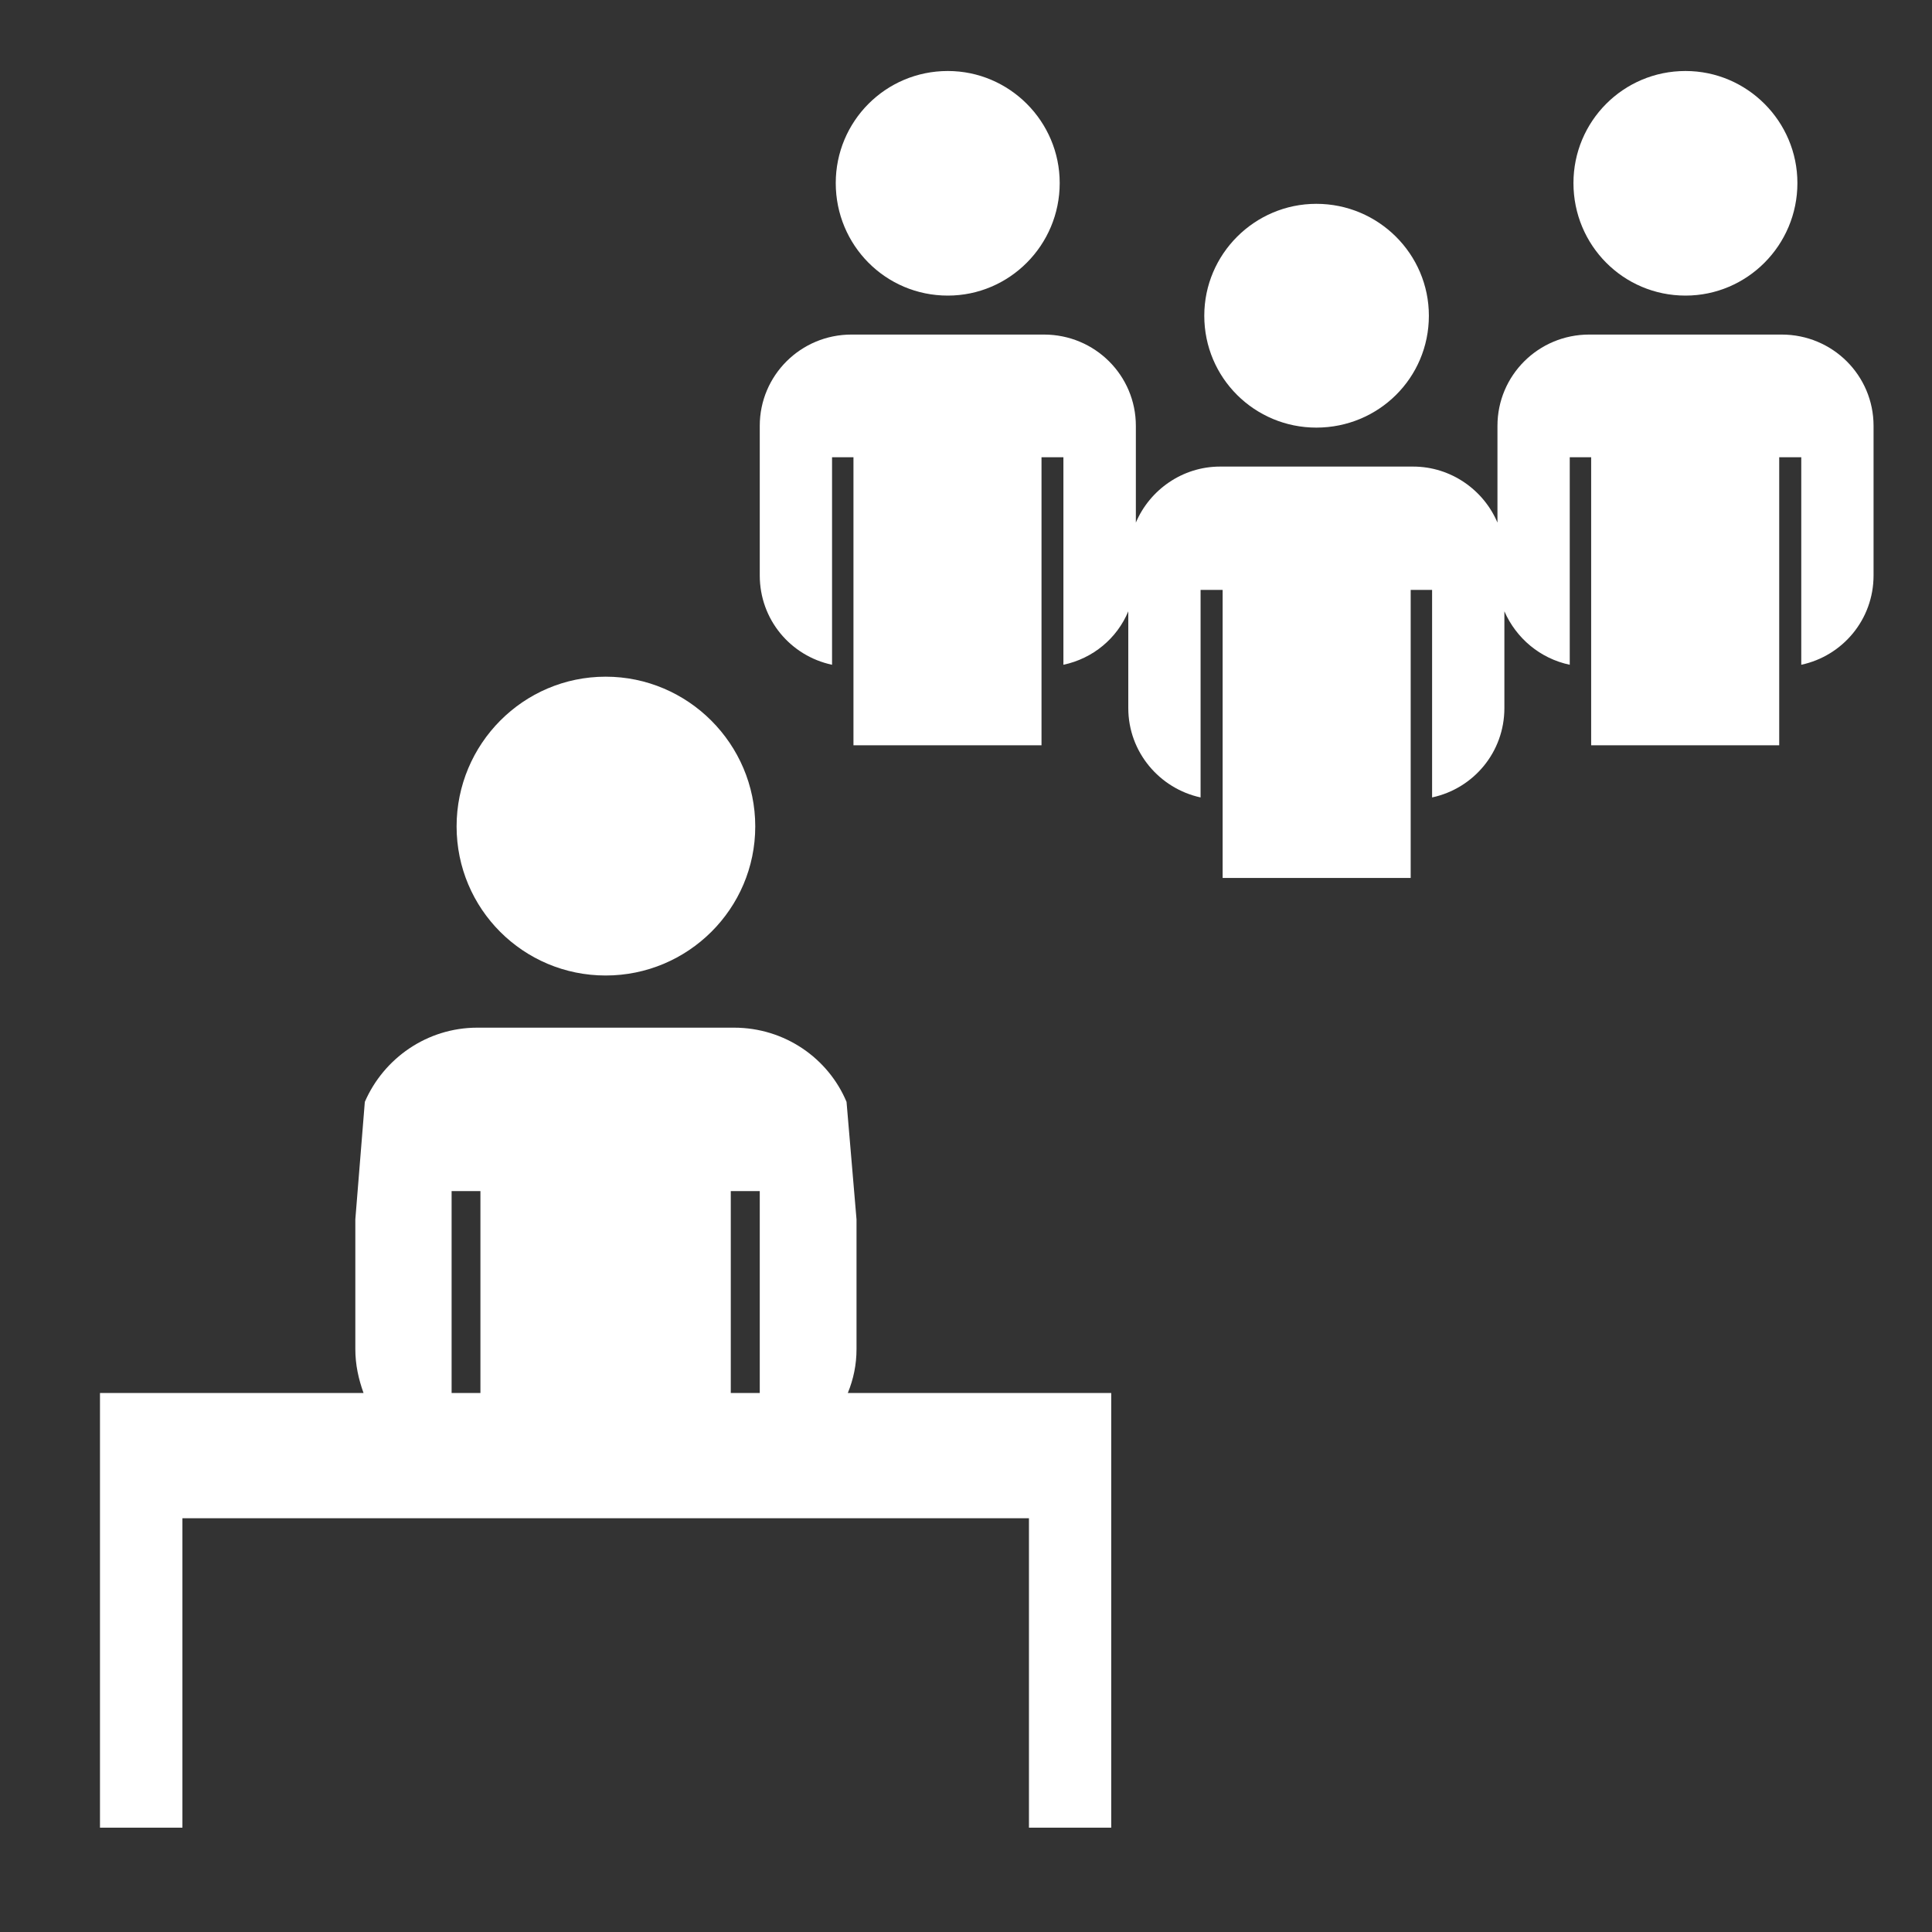 <?xml version="1.0" encoding="UTF-8"?>
<svg xmlns="http://www.w3.org/2000/svg" xmlns:xlink="http://www.w3.org/1999/xlink" width="12" height="12" viewBox="0 0 12 12">
<rect x="0" y="0" width="12" height="12" fill="#333333" stroke="none"/>
<path fill-rule="nonzero" fill="rgb(100%, 100%, 100%)" fill-opacity="1" d="M 2.965 6.383 C 2.652 6.383 2.383 6.574 2.266 6.844 L 2.207 7.574 L 2.207 8.379 C 2.207 8.477 2.227 8.566 2.258 8.652 L 0.621 8.652 L 0.621 11.352 L 1.133 11.352 L 1.133 9.43 L 6.391 9.43 L 6.391 11.352 L 6.902 11.352 L 6.902 8.652 L 5.266 8.652 C 5.301 8.566 5.32 8.477 5.32 8.379 L 5.32 7.574 L 5.258 6.844 C 5.145 6.574 4.875 6.383 4.559 6.383 Z M 2.805 7.398 L 2.984 7.398 L 2.984 8.652 L 2.805 8.652 Z M 4.539 7.398 L 4.719 7.398 L 4.719 8.652 L 4.539 8.652 Z M 4.539 7.398 "/>
<path fill-rule="nonzero" fill="rgb(100%, 100%, 100%)" fill-opacity="1" d="M 3.762 4.203 C 3.25 4.203 2.836 4.621 2.836 5.133 C 2.836 5.645 3.25 6.059 3.762 6.059 C 4.273 6.059 4.691 5.645 4.691 5.133 C 4.691 4.621 4.273 4.203 3.762 4.203 Z M 3.762 4.203 "/>
<path fill-rule="nonzero" fill="rgb(100%, 100%, 100%)" fill-opacity="1" d="M 8.176 2.656 C 8.562 2.656 8.875 2.348 8.875 1.961 C 8.875 1.578 8.562 1.266 8.176 1.266 C 7.793 1.266 7.48 1.578 7.48 1.961 C 7.48 2.348 7.793 2.656 8.176 2.656 Z M 8.176 2.656 "/>
<path fill-rule="nonzero" fill="rgb(100%, 100%, 100%)" fill-opacity="1" d="M 5.887 1.836 C 6.27 1.836 6.582 1.523 6.582 1.137 C 6.582 0.754 6.27 0.441 5.887 0.441 C 5.5 0.441 5.191 0.754 5.191 1.137 C 5.191 1.523 5.5 1.836 5.887 1.836 Z M 5.887 1.836 "/>
<path fill-rule="nonzero" fill="rgb(100%, 100%, 100%)" fill-opacity="1" d="M 10.469 1.836 C 10.852 1.836 11.164 1.523 11.164 1.137 C 11.164 0.754 10.852 0.441 10.469 0.441 C 10.082 0.441 9.773 0.754 9.773 1.137 C 9.773 1.523 10.082 1.836 10.469 1.836 Z M 10.469 1.836 "/>
<path fill-rule="nonzero" fill="rgb(100%, 100%, 100%)" fill-opacity="1" d="M 11.066 2.078 L 9.871 2.078 C 9.555 2.078 9.301 2.332 9.301 2.645 L 9.301 3.246 C 9.215 3.043 9.012 2.898 8.777 2.898 L 7.578 2.898 C 7.344 2.898 7.141 3.043 7.055 3.246 L 7.055 2.645 C 7.055 2.332 6.801 2.078 6.484 2.078 L 5.289 2.078 C 4.973 2.078 4.719 2.332 4.719 2.645 L 4.719 3.574 C 4.719 3.848 4.91 4.074 5.168 4.129 L 5.168 2.84 L 5.301 2.84 L 5.301 4.629 L 6.469 4.629 L 6.469 2.84 L 6.605 2.84 L 6.605 4.129 C 6.789 4.09 6.938 3.965 7.008 3.797 L 7.008 4.398 C 7.008 4.672 7.203 4.898 7.457 4.953 L 7.457 3.664 L 7.594 3.664 L 7.594 5.453 L 8.762 5.453 L 8.762 3.664 L 8.895 3.664 L 8.895 4.953 C 9.152 4.898 9.344 4.672 9.344 4.398 L 9.344 3.797 C 9.418 3.965 9.566 4.09 9.75 4.129 L 9.75 2.84 L 9.883 2.84 L 9.883 4.629 L 11.051 4.629 L 11.051 2.84 L 11.188 2.84 L 11.188 4.129 C 11.445 4.074 11.637 3.848 11.637 3.574 L 11.637 2.645 C 11.637 2.332 11.383 2.078 11.066 2.078 Z M 11.066 2.078 "/>
</svg>
